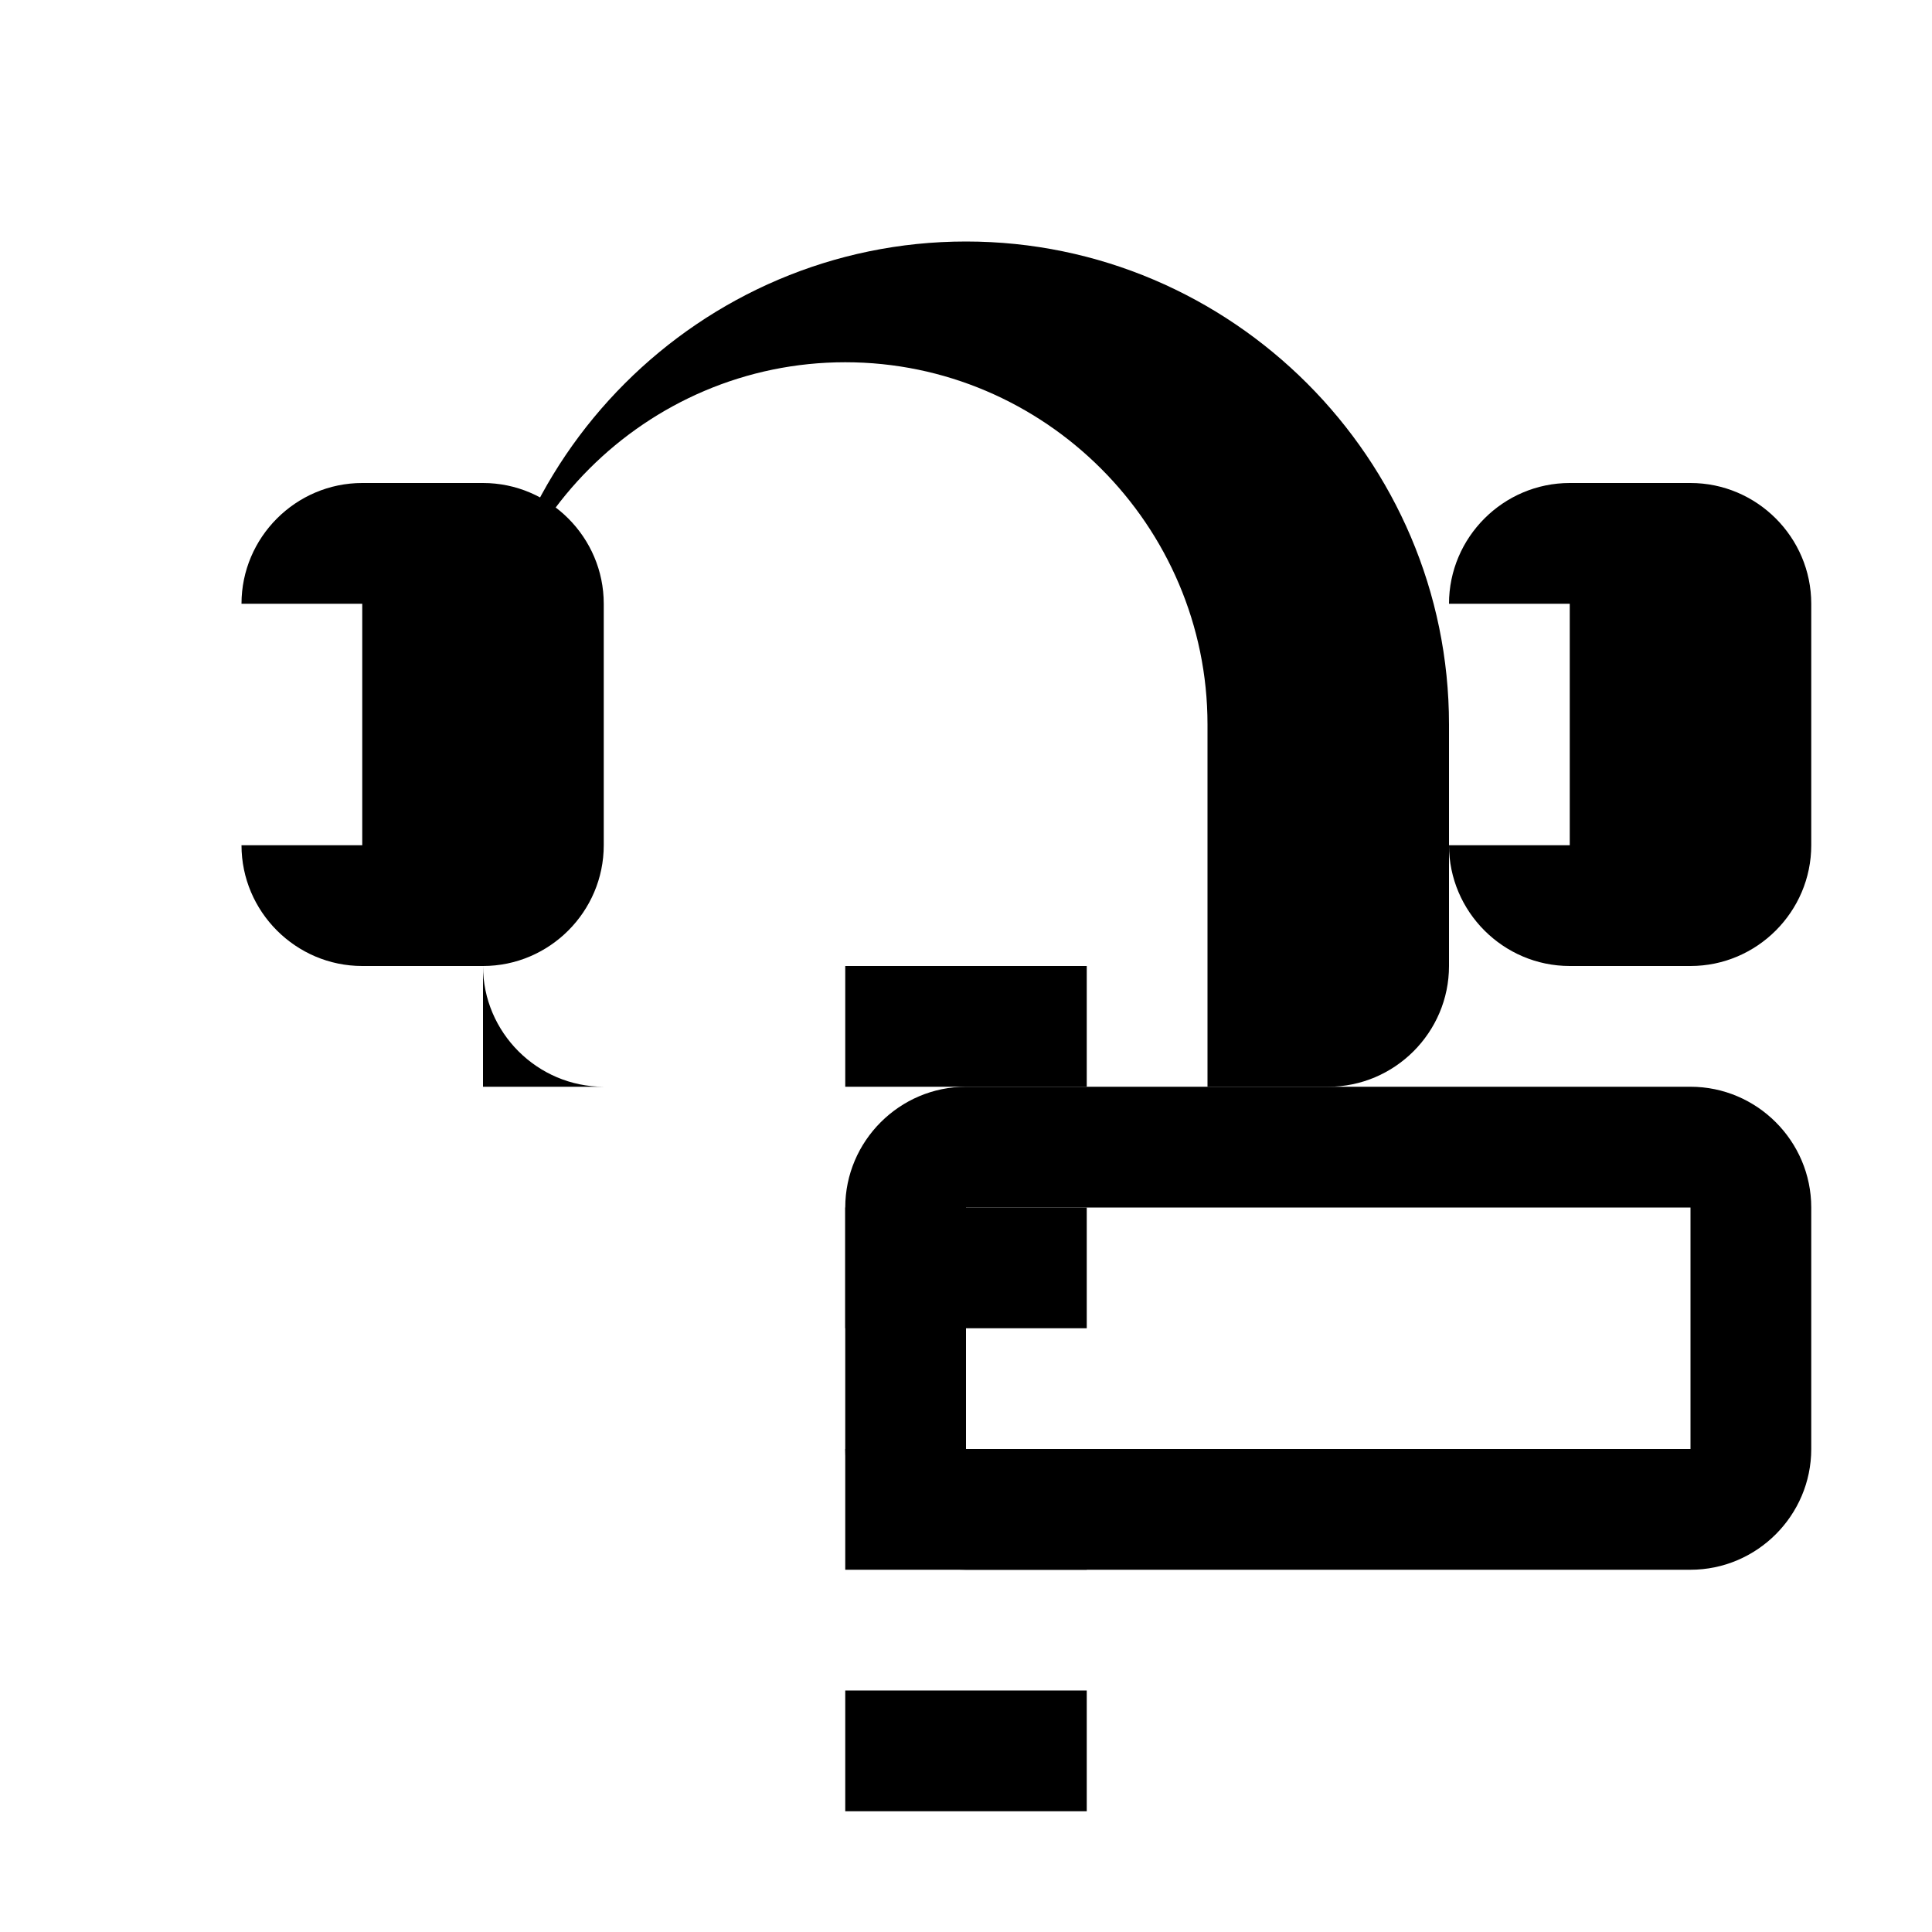<?xml version="1.0" standalone="no"?><!DOCTYPE svg PUBLIC "-//W3C//DTD SVG 1.1//EN"
  "http://www.w3.org/Graphics/SVG/1.1/DTD/svg11.dtd">
<svg t="1577186573535" class="icon" viewBox="0 0 1024 1024" version="1.1"
  xmlns="http://www.w3.org/2000/svg" p-id="1068"
  width="81" height="81">
  <defs>
    <style type="text/css"></style>
  </defs>
  <path
    d="M832 256c-35.2 0-64 28.8-64 64v128c0 35.2 28.8 64 64 64h64c35.2 0 64-28.8 64-64V320c0-35.2-28.8-64-64-64h-64z m0 192h-64V320h64v128z"
    p-id="1069"></path>
  <path
    d="M192 256c-35.2 0-64 28.8-64 64v128c0 35.2 28.8 64 64 64h64c35.2 0 64-28.8 64-64V320c0-35.2-28.8-64-64-64h-64z m0 192h-64V320h64v128z"
    p-id="1070"></path>
  <path
    d="M512 128c-140.8 0-256 115.2-256 256v128c0 35.2 28.8 64 64 64h384c35.2 0 64-28.8 64-64V384c0-140.8-115.2-256-256-256z m0 448H256V384c0-105.6 86.4-192 192-192s192 86.4 192 192v192z"
    p-id="1071"></path>
  <path
    d="M512 576c-35.2 0-64 28.8-64 64v128c0 35.2 28.8 64 64 64h384c35.2 0 64-28.8 64-64V640c0-35.2-28.8-64-64-64H512z m0 192H512V640h384v128H512z"
    p-id="1072"></path>
  <path
    d="M448 512h128v64H448V512z"
    p-id="1073"></path>
  <path
    d="M448 640h128v64H448V640z"
    p-id="1074"></path>
  <path
    d="M448 768h128v64H448V768z"
    p-id="1075"></path>
  <path
    d="M448 896h128v64H448V896z"
    p-id="1076"></path>
</svg>
